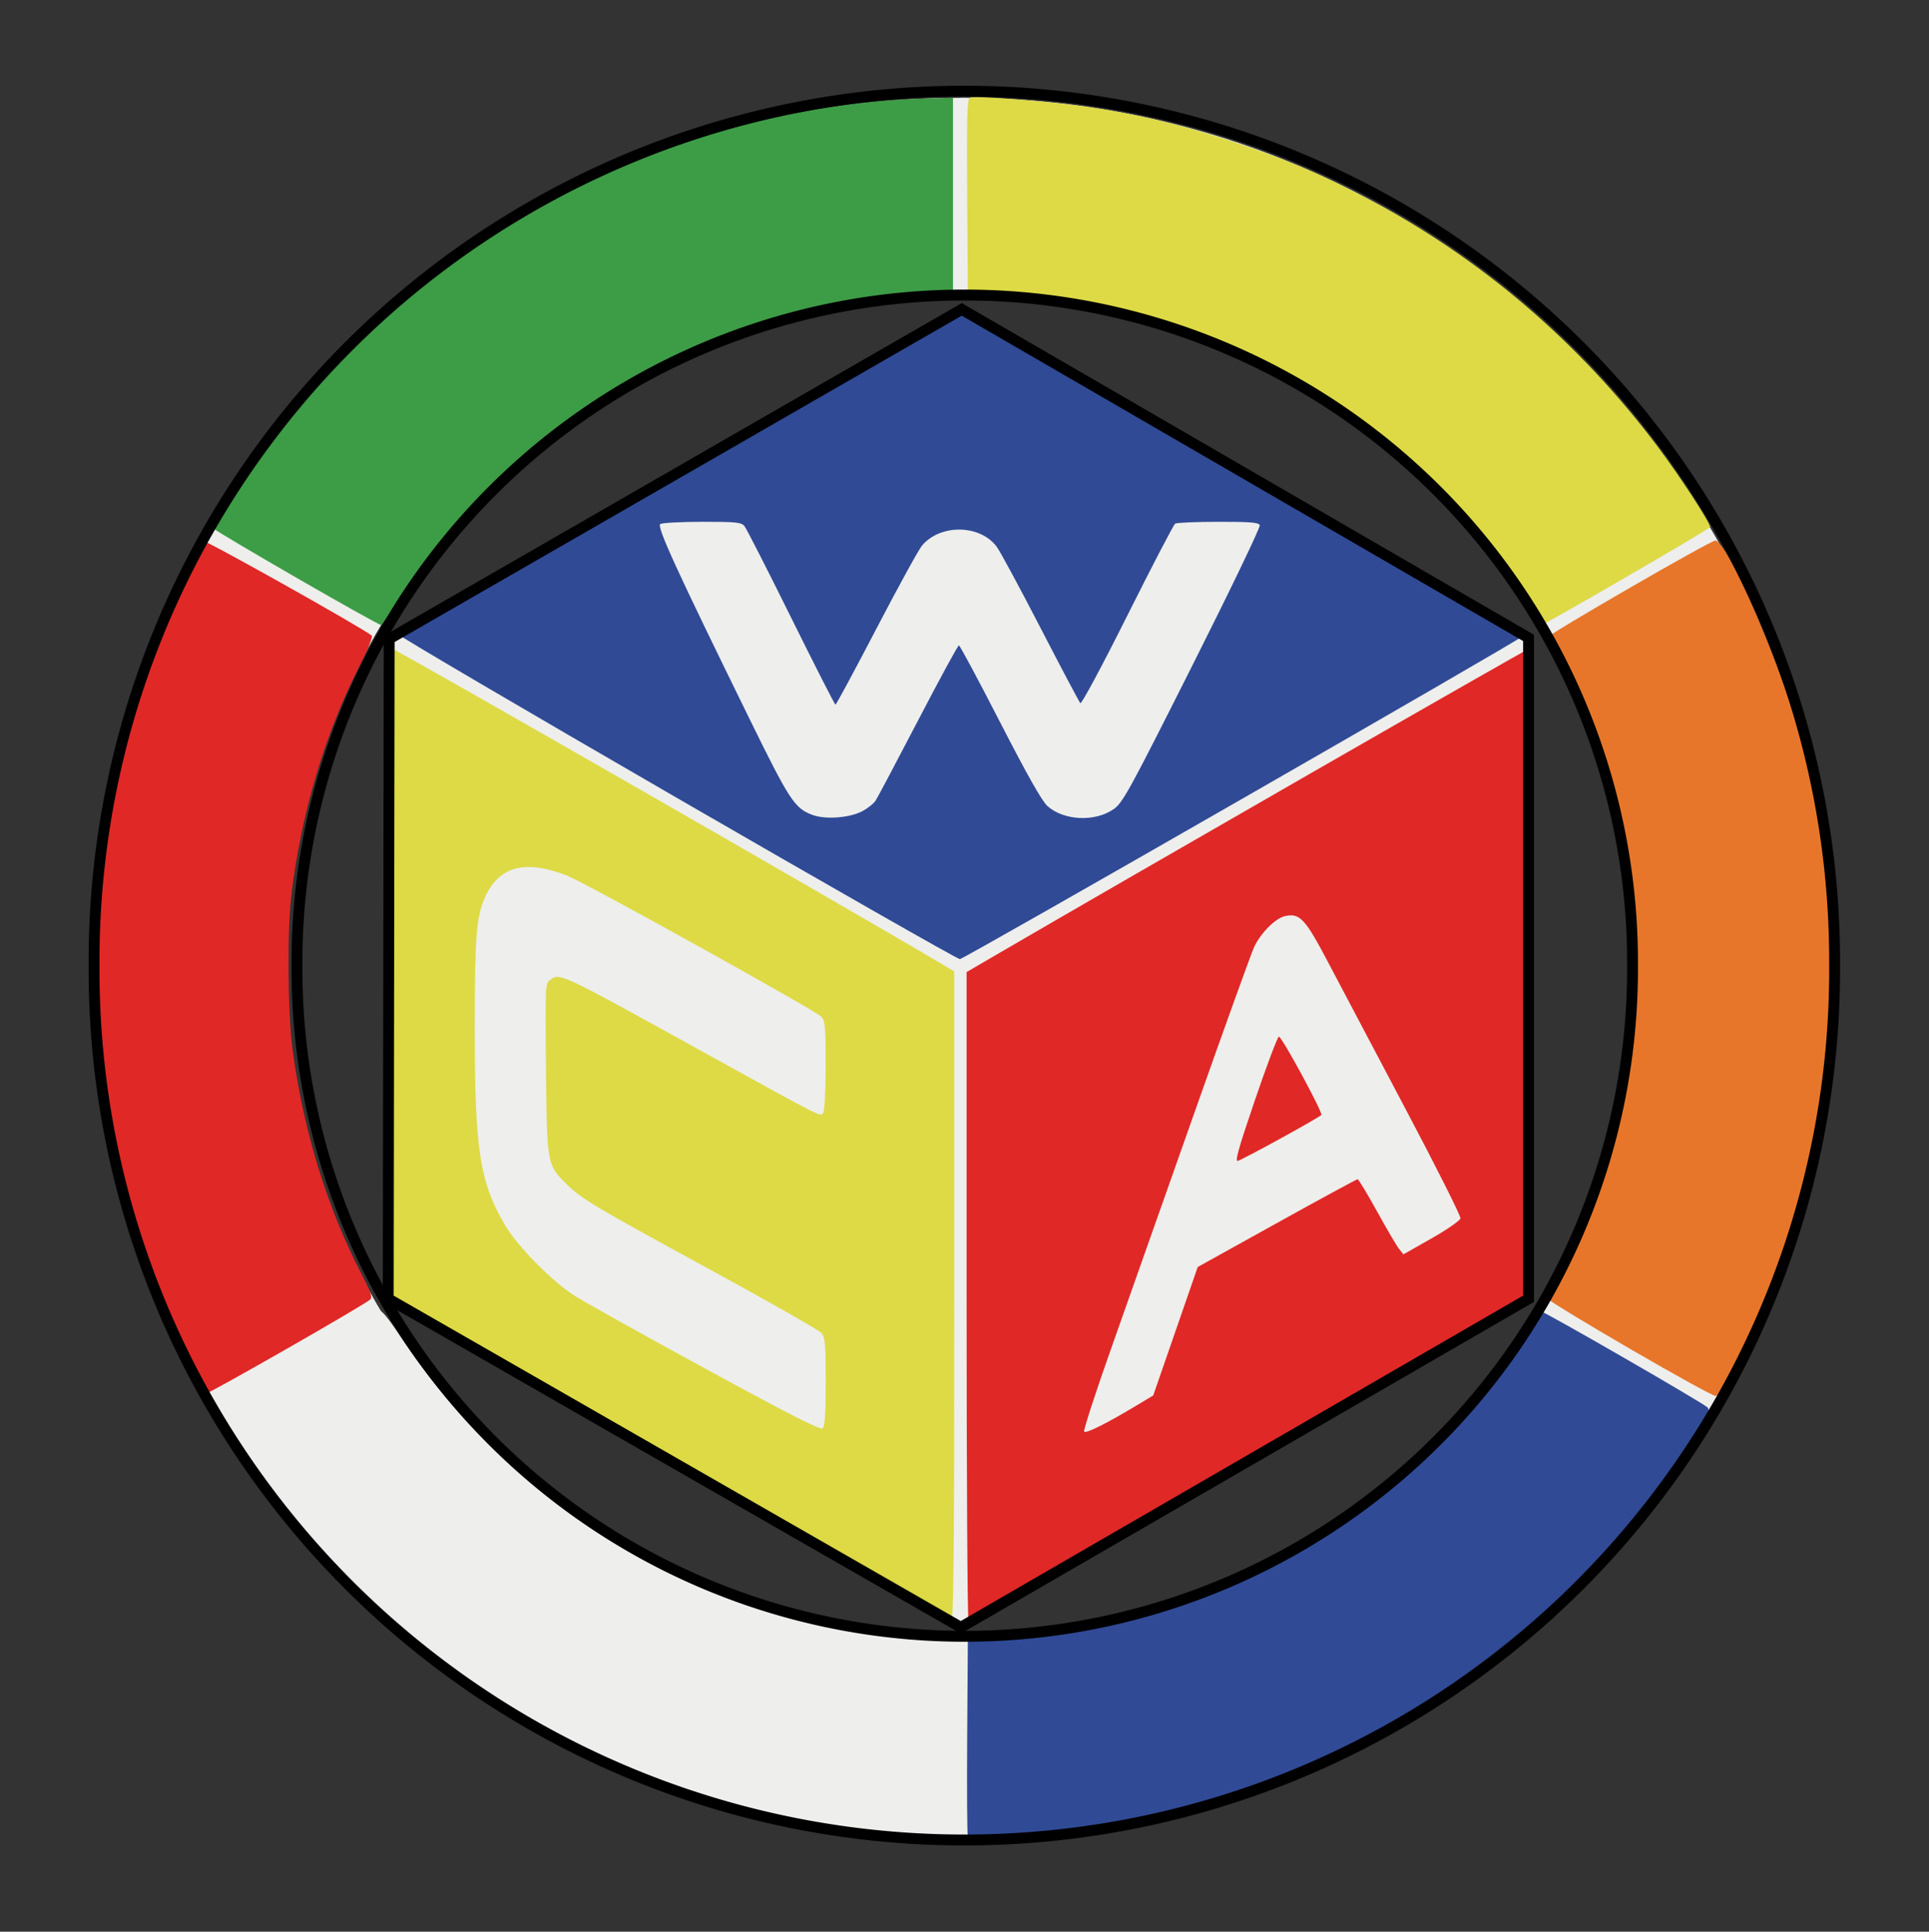 <?xml version="1.0" encoding="UTF-8" standalone="no"?>
<!-- Created with Inkscape (http://www.inkscape.org/) -->

<svg
   xmlns:dc="http://purl.org/dc/elements/1.1/"
   xmlns:cc="http://creativecommons.org/ns#"
   xmlns:rdf="http://www.w3.org/1999/02/22-rdf-syntax-ns#"
   xmlns:svg="http://www.w3.org/2000/svg"
   xmlns="http://www.w3.org/2000/svg"
   xmlns:sodipodi="http://sodipodi.sourceforge.net/DTD/sodipodi-0.dtd"
   xmlns:inkscape="http://www.inkscape.org/namespaces/inkscape"
   version="1.0"
   width="88.647"
   height="88.775"
   viewbox="0 0 80 80"
   id="svg2"
   inkscape:version="0.48.5 r10040"
   sodipodi:docname="wca_logo.svg">
  <rect width="100%" height="100%" fill="#333333" stroke="none"/>
  <sodipodi:namedview
     pagecolor="#ffffff"
     bordercolor="#666666"
     borderopacity="1"
     objecttolerance="10"
     gridtolerance="10"
     guidetolerance="10"
     inkscape:pageopacity="0"
     inkscape:pageshadow="2"
     inkscape:window-width="2560"
     inkscape:window-height="1391"
     id="namedview15"
     showgrid="false"
     inkscape:zoom="11.313708"
     inkscape:cx="50.704767"
     inkscape:cy="49.747527"
     inkscape:window-x="0"
     inkscape:window-y="0"
     inkscape:window-maximized="1"
     inkscape:current-layer="g3834"
     fit-margin-top="0"
     fit-margin-left="0"
     fit-margin-right="0"
     fit-margin-bottom="0">
    <inkscape:grid
       empspacing="5"
       visible="true"
       enabled="true"
       snapvisiblegridlinesonly="true"
       type="xygrid"
       id="grid2992" />
  </sodipodi:namedview>
  <defs
     id="defs4">
    <filter
       inkscape:collect="always"
       id="filter3906">
      <feGaussianBlur
         inkscape:collect="always"
         stdDeviation="0.809"
         id="feGaussianBlur3908" />
    </filter>
  </defs>
  <g
     transform="matrix(0.273,0,0,0.273,-116.173,137.775)"
     id="layer1">
    <g
       transform="matrix(0.5,0,0,0.5,301.618,-244.854)"
       id="g3312">
      <path
         d="m 571.27,-486.685 c -161.984,0 -292.688,131.029 -292.688,293.014 0,161.984 130.071,292.249 292.055,292.249 161.984,0 293.185,-129.76 293.185,-291.744 0,-161.984 -130.323,-293.563 -292.307,-293.563 l -0.246,0.045 0,-4e-4 0,0 0,0 0,0 0,0 z m -0.022,66.548 c 125.182,0 226.15,101.283 226.15,226.466 0,125.182 -100.968,226.529 -226.15,226.529 -125.182,0 -226.781,-101.347 -226.781,-226.529 0,-125.182 101.599,-226.466 226.781,-226.466 l 0,0 z"
         id="path3273"
         style="fill:#eeeeec;fill-opacity:1;stroke:none"
         inkscape:connector-curvature="0" />
      <path
         d="m 379.06,-304.523 c 0,0 192.201,-110.611 192.201,-110.611 0,0 191.478,110.716 191.478,110.716 L 762.412,-82.542 570.736,28.322 378.807,-82.542 l 0.253,-221.981 0,0 z"
         id="rect2804"
         style="fill:#eeeeec;fill-opacity:1;stroke:none"
         inkscape:connector-curvature="0" />
      <path
         d="m 472.988,-28.061 -94.04,-54.353 -0.211,-109.302 c -0.116,-60.116 0.071,-109.562 0.416,-109.88 0.455,-0.419 157.672,89.766 186.865,107.192 l 3.09,1.844 0,109.464 c 0,87.036 -0.213,109.456 -1.04,109.426 -0.572,-0.022 -43.358,-24.496 -95.08,-54.39 l 9e-5,0 0,0 0,0 z m 52.845,-26.306 c 0,-12.879 -0.188,-15.005 -1.456,-16.485 -0.801,-0.935 -17.747,-10.58 -37.658,-21.435 -39.429,-21.496 -43.117,-23.701 -48.346,-28.902 -6.357,-6.324 -6.385,-6.487 -6.709,-38.716 -0.278,-27.688 -0.236,-28.606 1.361,-29.776 3.337,-2.443 2.774,-2.707 51.015,23.942 42.214,23.32 40.004,22.209 41.007,20.623 0.418,-0.66 0.766,-7.807 0.773,-15.88 0.012,-12.806 -0.173,-14.891 -1.444,-16.337 -1.698,-1.932 -79.428,-45.069 -85.543,-47.473 -14.16,-5.567 -23.087,-3.205 -27.75,7.34 -2.878,6.508 -3.412,13.501 -3.403,44.518 0.012,40.531 1.673,51.289 10.148,65.745 4.126,7.037 15.551,18.686 23.221,23.675 3.031,1.972 22.879,13.053 44.107,24.625 28.195,15.37 38.877,20.809 39.637,20.181 0.761,-0.629 1.04,-4.83 1.04,-15.645 l 0,0 0,0 0,0 z M 761.223,-316.315 c -15.006,-23.174 -32.863,-42.219 -55.216,-58.891 -35.36,-26.372 -77.966,-41.814 -122.335,-44.34 l -9.987,-0.569 -0.218,-33.103 c -0.183,-27.782 -0.031,-33.175 0.95,-33.551 1.841,-0.706 26.389,1.204 39.214,3.051 17.144,2.47 32.145,6.077 49.933,12.009 17.903,5.97 28.378,10.402 44.408,18.788 38.158,19.963 71.473,48.404 97.941,83.609 7.596,10.104 18.012,26.119 17.659,27.153 -0.239,0.701 -56.192,33.156 -57.104,33.123 -0.298,-0.01 -2.658,-3.287 -5.245,-7.282 l 10e-5,0 0,0 z"
         id="path2730"
         style="fill:#ddda45"
         inkscape:connector-curvature="0" />
      <path
         d="m 797.134,-65.2 c -14.876,-8.643 -27.37,-16.215 -27.765,-16.826 -0.475,-0.735 0.829,-4.2 3.848,-10.231 31.947,-63.8 31.962,-139.16 0.041,-202.91 -2.489,-4.971 -4.358,-9.478 -4.152,-10.014 0.454,-1.183 54.365,-32.314 56.193,-32.449 3.79,-0.28 21.405,40.009 28.059,64.175 7.756,28.169 10.67,49.903 10.688,79.702 0.018,29.661 -2.9,51.416 -10.688,79.702 -6.449,23.424 -24.015,63.913 -27.942,64.409 -0.679,0.086 -13.405,-6.916 -28.281,-15.559 l 10e-5,0 0,0 -3e-4,0 z"
         id="path2726"
         style="fill:#e7762a"
         inkscape:connector-curvature="0" />
      <path
         d="m 573.269,-82.992 0,-109.359 8.53,-4.975 c 46.12,-26.897 180.67,-104.186 180.928,-103.929 0.183,0.182 0.352,49.306 0.376,109.163 0.035,89.528 -0.152,109.017 -1.063,109.881 -0.609,0.578 -38.931,22.866 -85.16,49.529 -46.229,26.663 -88.163,50.857 -93.186,53.764 -5.023,2.907 -9.423,5.286 -9.778,5.286 -0.355,0 -0.646,-49.212 -0.646,-109.359 l 0,0 z m 57.839,36.191 4.993,-3.005 7.49,-21.624 7.49,-21.625 26.613,-14.772 c 14.637,-8.124 26.879,-14.772 27.203,-14.772 0.324,0 3.281,4.884 6.57,10.854 3.29,5.97 6.632,11.658 7.428,12.641 l 1.447,1.787 9.468,-5.376 c 5.207,-2.957 9.586,-5.991 9.731,-6.743 0.145,-0.752 -8.124,-17.223 -18.374,-36.601 -10.251,-19.378 -21.945,-41.529 -25.987,-49.225 -7.954,-15.142 -9.7,-17.035 -14.702,-15.936 -3.233,0.71 -8.175,5.655 -10.401,10.406 -0.956,2.041 -9.996,27.116 -20.088,55.723 -10.092,28.607 -22.696,64.292 -28.008,79.3 -5.312,15.008 -9.425,27.663 -9.141,28.123 0.505,0.818 7.618,-2.748 18.267,-9.156 l 0,0 0,0 0,0 z m 39.339,-102.752 c 3.996,-11.712 7.587,-21.191 7.981,-21.065 1.172,0.376 14.794,25.524 14.278,26.36 -0.464,0.751 -25.237,14.386 -28.084,15.458 -1.125,0.423 0.149,-4.114 5.825,-20.753 l 0,0 z M 309.663,-62.055 c -13.604,-27.366 -22.317,-54.023 -27.21,-83.24 -2.804,-16.743 -3.786,-29.523 -3.786,-49.249 0,-38.596 7.003,-74.63 21.356,-109.893 3.657,-8.984 14.692,-31.794 16.032,-33.141 0.544,-0.546 54.242,29.585 56.963,31.963 0.4,0.35 -1.336,4.69 -3.858,9.645 -11.868,23.318 -19.671,49.329 -23.174,77.251 -1.503,11.983 -1.287,40.182 0.404,52.71 3.699,27.401 11.607,53.043 23.31,75.587 2.994,5.768 3.586,7.539 2.781,8.321 -1.751,1.7 -54.551,31.905 -55.77,31.905 -0.654,0 -3.709,-5.141 -7.049,-11.859 l 0,0 0,0 0,0 z"
         id="path2724"
         style="fill:#e02826"
         inkscape:connector-curvature="0" />
      <path
         d="m 348.177,-324.813 c -15.076,-8.696 -27.903,-16.302 -28.504,-16.904 -0.903,-0.903 -0.137,-2.6 4.393,-9.746 39.895,-62.923 104.277,-109.048 177.076,-126.864 20.394,-4.991 39.646,-7.656 58.811,-8.142 l 8.738,-0.222 0,33.288 0,33.288 -9.987,0.577 c -40.472,2.337 -78.826,15.084 -112.097,37.255 -14.832,9.884 -23.267,16.761 -35.228,28.721 -11.637,11.637 -18.703,20.248 -28.018,34.144 -3.682,5.493 -6.937,10.082 -7.234,10.2 -0.297,0.117 -12.875,-6.901 -27.951,-15.597 l 0,-10e-5 0,0 0,0 z"
         id="path2722"
         style="fill:#3d9c46"
         inkscape:connector-curvature="0" />
      <path
         d="m 347.016,-62.854 c 14.923,-8.561 27.728,-15.596 28.454,-15.633 0.874,-0.044 3.223,2.817 6.936,8.448 39.279,59.567 104.535,97.26 175.705,101.49 5.55,0.33 10.387,0.965 10.748,1.411 0.797,0.984 0.802,63.238 0,64.888 -1.653,3.422 -45.351,-1.467 -69.607,-7.788 -28.273,-7.368 -48.553,-15.711 -74.368,-30.595 -25.696,-14.815 -43.078,-28.22 -63.68,-49.107 -17.061,-17.297 -43.343,-52.753 -41.809,-56.404 0.265,-0.631 12.692,-8.152 27.615,-16.713 l -5e-5,1e-4 0,0 0.005,-2e-4 z"
         id="path2802"
         style="fill:#eeeeec"
         inkscape:connector-curvature="0" />
      <path
         d="m 573.684,98.65 c -0.239,-0.623 -0.337,-15.737 -0.216,-33.587 l 0.218,-32.454 9.987,-0.577 c 40.439,-2.336 78.864,-15.109 112.126,-37.274 14.719,-9.808 23.189,-16.721 35.184,-28.717 11.675,-11.675 18.776,-20.32 28.033,-34.13 3.682,-5.493 6.949,-10.086 7.26,-10.208 0.684,-0.268 54.864,30.944 56.425,32.505 0.908,0.908 0.184,2.537 -4.2,9.452 -27.832,43.897 -68.758,80.939 -115.067,104.149 -38.045,19.068 -75.167,28.792 -119.96,31.424 -7.503,0.441 -9.44,0.326 -9.788,-0.583 l -1.5e-4,0 0,0 0,0 z m -97.979,-349.666 c -51.601,-29.839 -93.82,-54.627 -93.82,-55.084 -3.4e-4,-1.202 187.207,-109.019 189.294,-109.019 2.331,0 190.461,108.649 189.596,109.496 -1.881,1.843 -188.526,108.951 -189.782,108.909 -0.808,-0.028 -43.687,-24.463 -95.288,-54.302 l 0,0 z m 62.301,4.577 c 1.862,-0.95 3.945,-2.591 4.629,-3.647 0.684,-1.056 7.142,-13.249 14.352,-27.095 7.209,-13.846 13.369,-25.174 13.687,-25.174 0.319,0 6.557,11.642 13.862,25.872 9.124,17.772 14.126,26.62 15.977,28.26 5.524,4.897 15.957,5.385 22.227,1.038 3.113,-2.158 5.165,-5.9 26.53,-48.383 12.736,-25.324 22.952,-46.574 22.704,-47.221 -0.364,-0.949 -3.081,-1.175 -14.001,-1.164 -7.452,0.01 -13.973,0.288 -14.49,0.624 -0.517,0.336 -7.752,14.236 -16.077,30.888 -8.42,16.842 -15.448,29.952 -15.84,29.544 -0.387,-0.404 -6.409,-11.781 -13.383,-25.284 -6.974,-13.503 -13.61,-25.808 -14.747,-27.346 -5.586,-7.553 -18.998,-7.774 -25.181,-0.416 -1.125,1.339 -8.038,13.934 -15.361,27.989 -7.323,14.055 -13.516,25.558 -13.762,25.563 -0.246,0.01 -6.972,-13.193 -14.948,-29.327 -7.976,-16.134 -15.042,-29.991 -15.702,-30.792 -1.051,-1.274 -2.821,-1.455 -14.179,-1.444 -7.138,0.01 -13.504,0.346 -14.147,0.753 -1.283,0.812 5.249,15.078 30.135,65.811 13.389,27.295 15.092,29.891 21.081,32.12 4.297,1.6 12.31,1.036 16.635,-1.17 l 0,0 0,0 z"
         id="path2720"
         style="fill:#304a96"
         inkscape:connector-curvature="0" />
    </g>
    <g
       id="g3834"
       transform="matrix(0.5,0,0,0.5,667.523,-244.854)">
      <path
         inkscape:connector-curvature="0"
         style="fill:#eeeeec;fill-opacity:1;stroke:none"
         id="path3838"
         d="m 379.06,-304.523 c 0,0 192.201,-110.611 192.201,-110.611 0,0 191.478,110.716 191.478,110.716 L 762.412,-82.542 570.736,28.322 378.807,-82.542 l 0.253,-221.981 0,0 z" />
      <path
         style="fill:none;stroke:#000000;stroke-width:0.5;stroke-linecap:butt;stroke-linejoin:miter;stroke-opacity:1;stroke-miterlimit:4;stroke-dasharray:none"
         d="m 17.987,59.607 0.044,-30.361 26.34,-15.159 26.075,15.114 0,30.406 -26.119,15.114 z"
         id="path3852"
         inkscape:connector-curvature="0"
         transform="matrix(7.318,0,0,7.318,-484.884,-518.558)" />
    </g>
  </g>
  <path
     sodipodi:type="arc"
     style="opacity:1;fill:none;fill-opacity:1;stroke-width:0.515;stroke-miterlimit:4;stroke-dasharray:none;stroke-dashoffset:0;stroke:#000000;stroke-opacity:1"
     id="path2995"
     sodipodi:cx="46.357559"
     sodipodi:cy="44.830853"
     sodipodi:rx="41.357559"
     sodipodi:ry="41.055965"
     d="m 87.715,44.831 a 41.358,41.056 0 1 1 -82.715,0 41.358,41.056 0 1 1 82.715,0 z"
     transform="matrix(0.967,0,0,0.974,-0.512,0.71)" />
  <path
     transform="matrix(0.742,0,0,0.747,9.938,10.89)"
     d="m 87.715,44.831 a 41.358,41.056 0 1 1 -82.715,0 41.358,41.056 0 1 1 82.715,0 z"
     sodipodi:ry="41.055965"
     sodipodi:rx="41.357559"
     sodipodi:cy="44.830853"
     sodipodi:cx="46.357559"
     id="path3765"
     style="fill:none;stroke:#000000;stroke-width:0.672;stroke-miterlimit:4;stroke-opacity:1;stroke-dasharray:none;stroke-dashoffset:0"
     sodipodi:type="arc" />
</svg>
